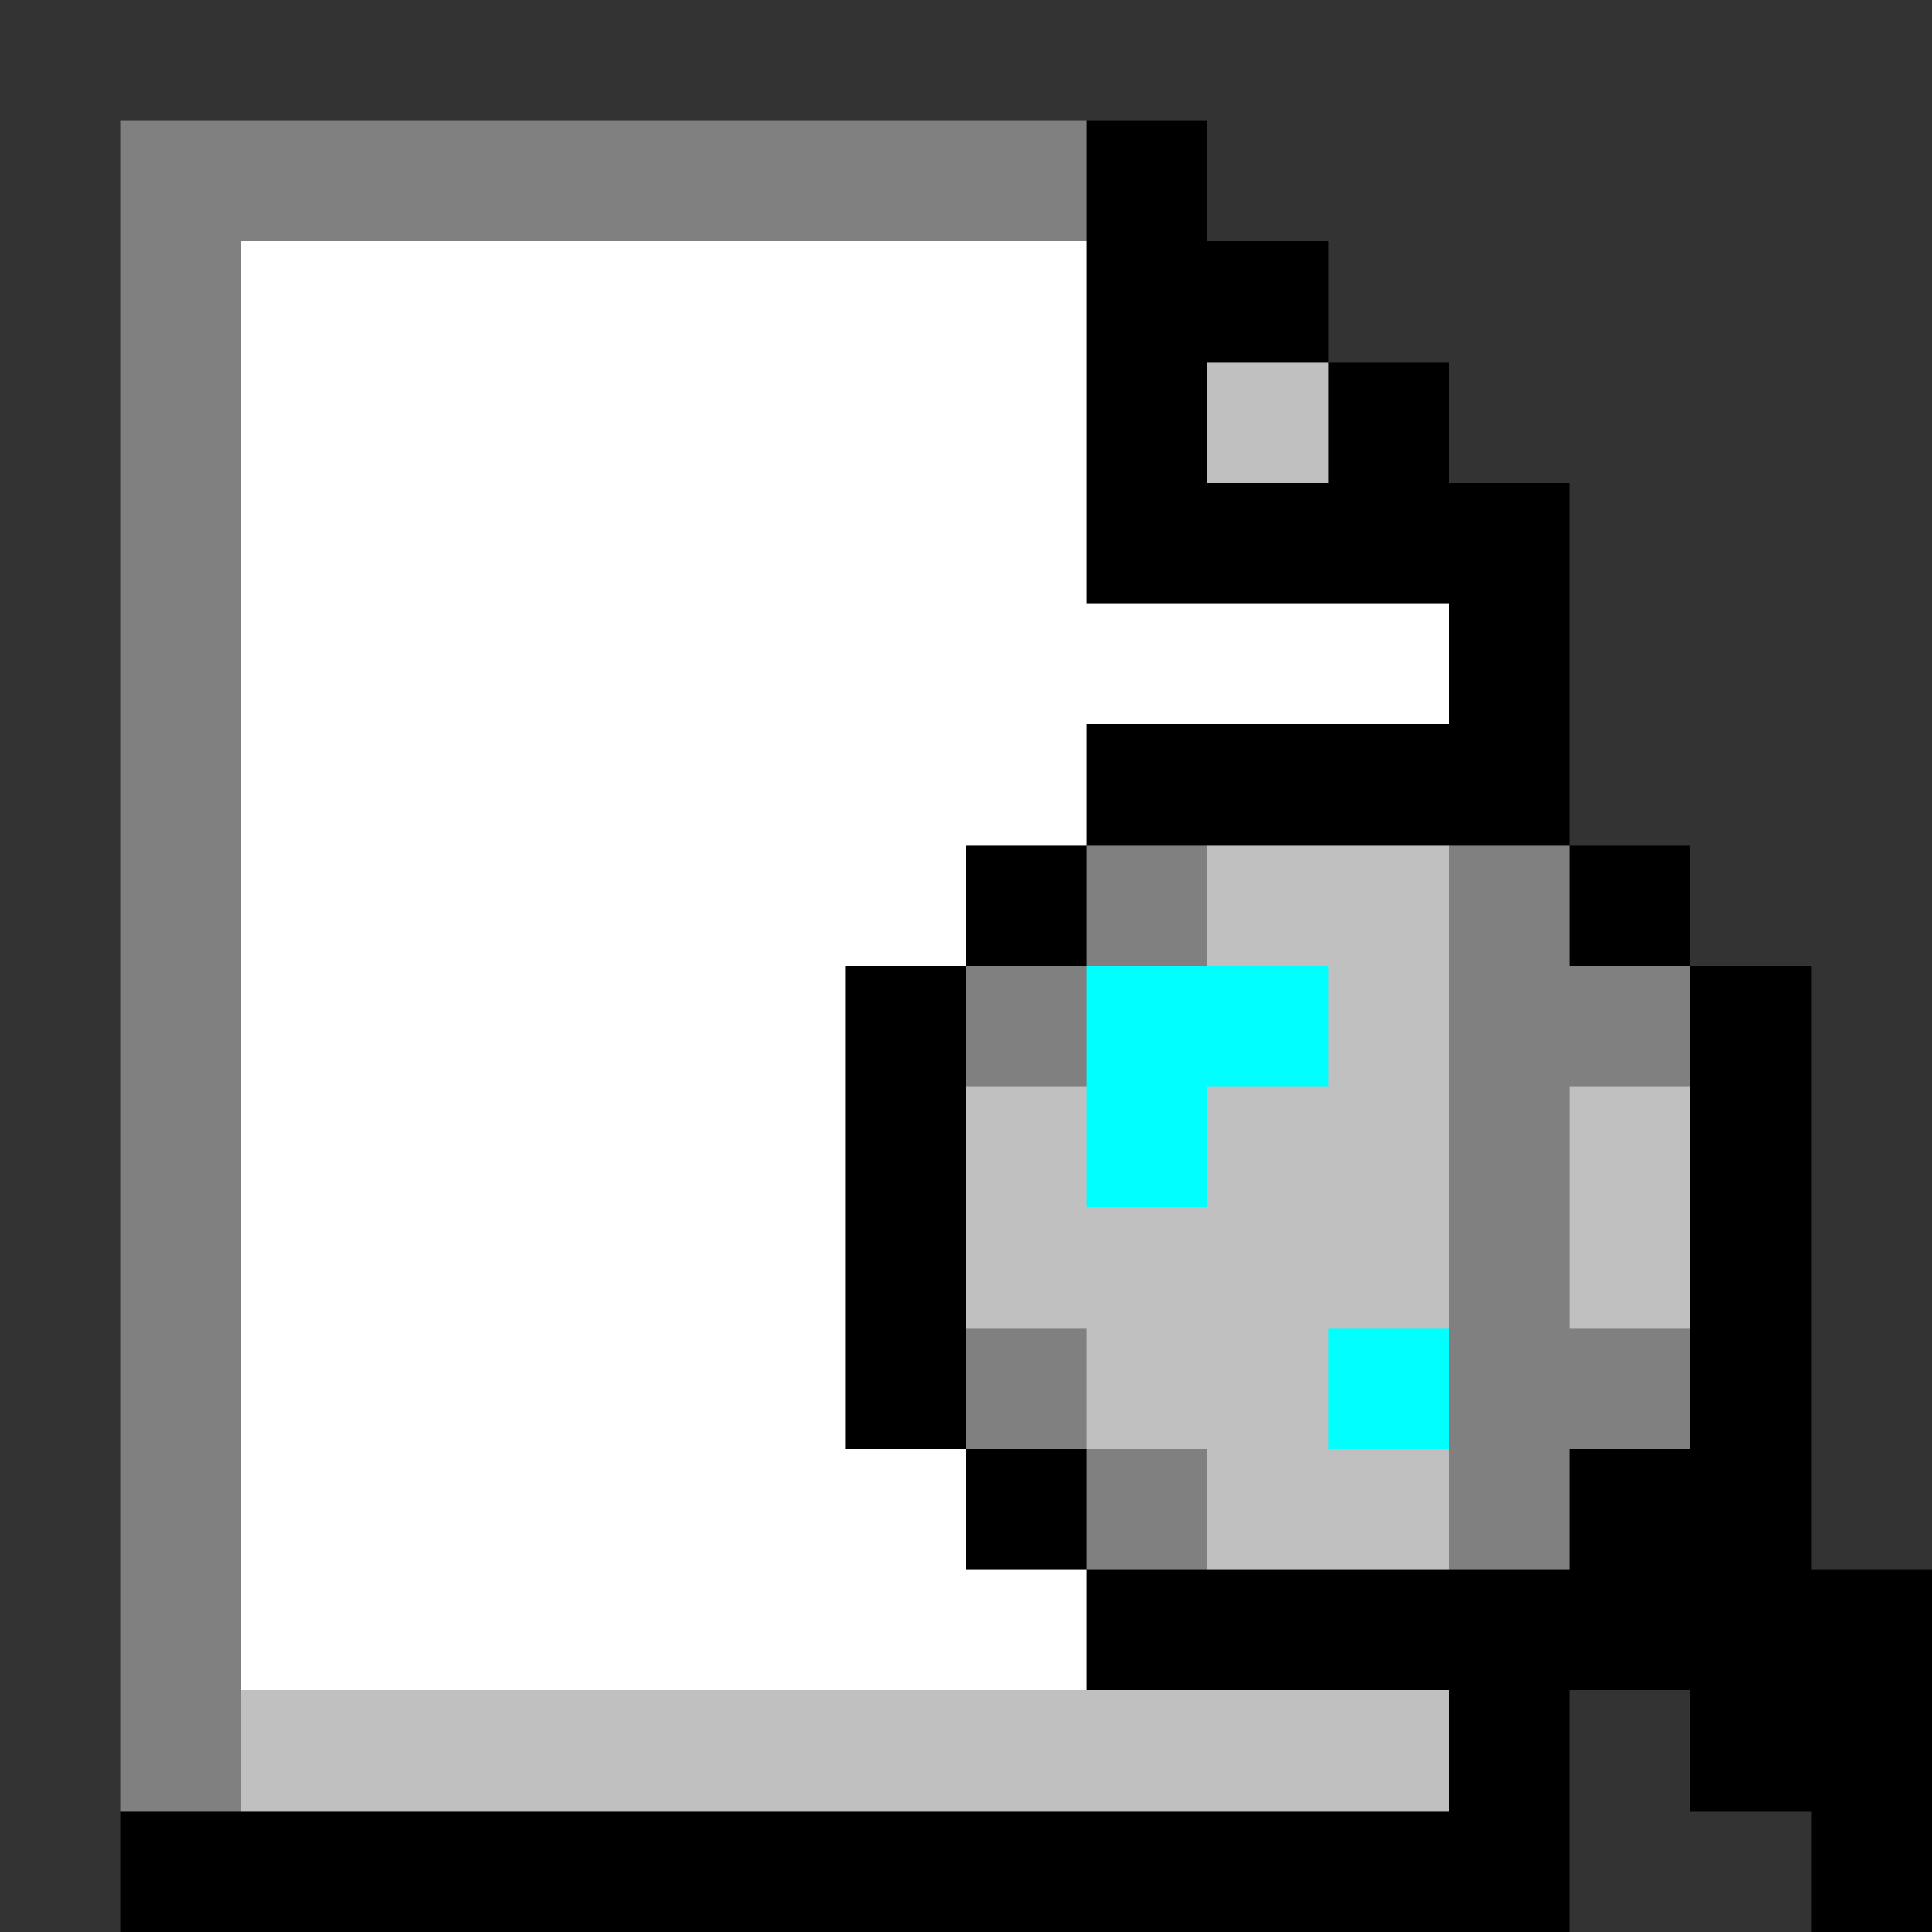 <svg xmlns="http://www.w3.org/2000/svg" shape-rendering="crispEdges" viewBox="0 -0.5 16 16"><rect x="0" y="-0.5" width="16" height="16" fill="#333333" stroke="none"/><path stroke="gray" d="M1 1h8M1 2h1M1 3h1M1 4h1M1 5h1M1 6h1M1 7h1m7 0h1m2 0h1M1 8h1m6 0h1m3 0h2M1 9h1m10 0h1M1 10h1m10 0h1M1 11h1m6 0h1m3 0h2M1 12h1m7 0h1m2 0h1M1 13h1m-1 1h1"/><path stroke="#000" d="M9 1h1M9 2h2M9 3h1m1 0h1M9 4h4m-1 1h1M9 6h4M8 7h1m4 0h1M7 8h1m6 0h1M7 9h1m6 0h1m-8 1h1m6 0h1m-8 1h1m6 0h1m-7 1h1m4 0h2m-6 1h7m-4 1h1m1 0h2M1 15h12m2 0h1"/><path stroke="#fff" d="M2 2h7M2 3h7M2 4h7M2 5h10M2 6h7M2 7h6M2 8h5M2 9h5m-5 1h5m-5 1h5m-5 1h6m-6 1h7"/><path stroke="silver" d="M10 3h1m-1 4h2m-1 1h1M8 9h1m1 0h2m1 0h1m-6 1h4m1 0h1m-5 1h2m-1 1h2M2 14h10"/><path stroke="#0ff" d="M9 8h2M9 9h1m1 2h1"/></svg>